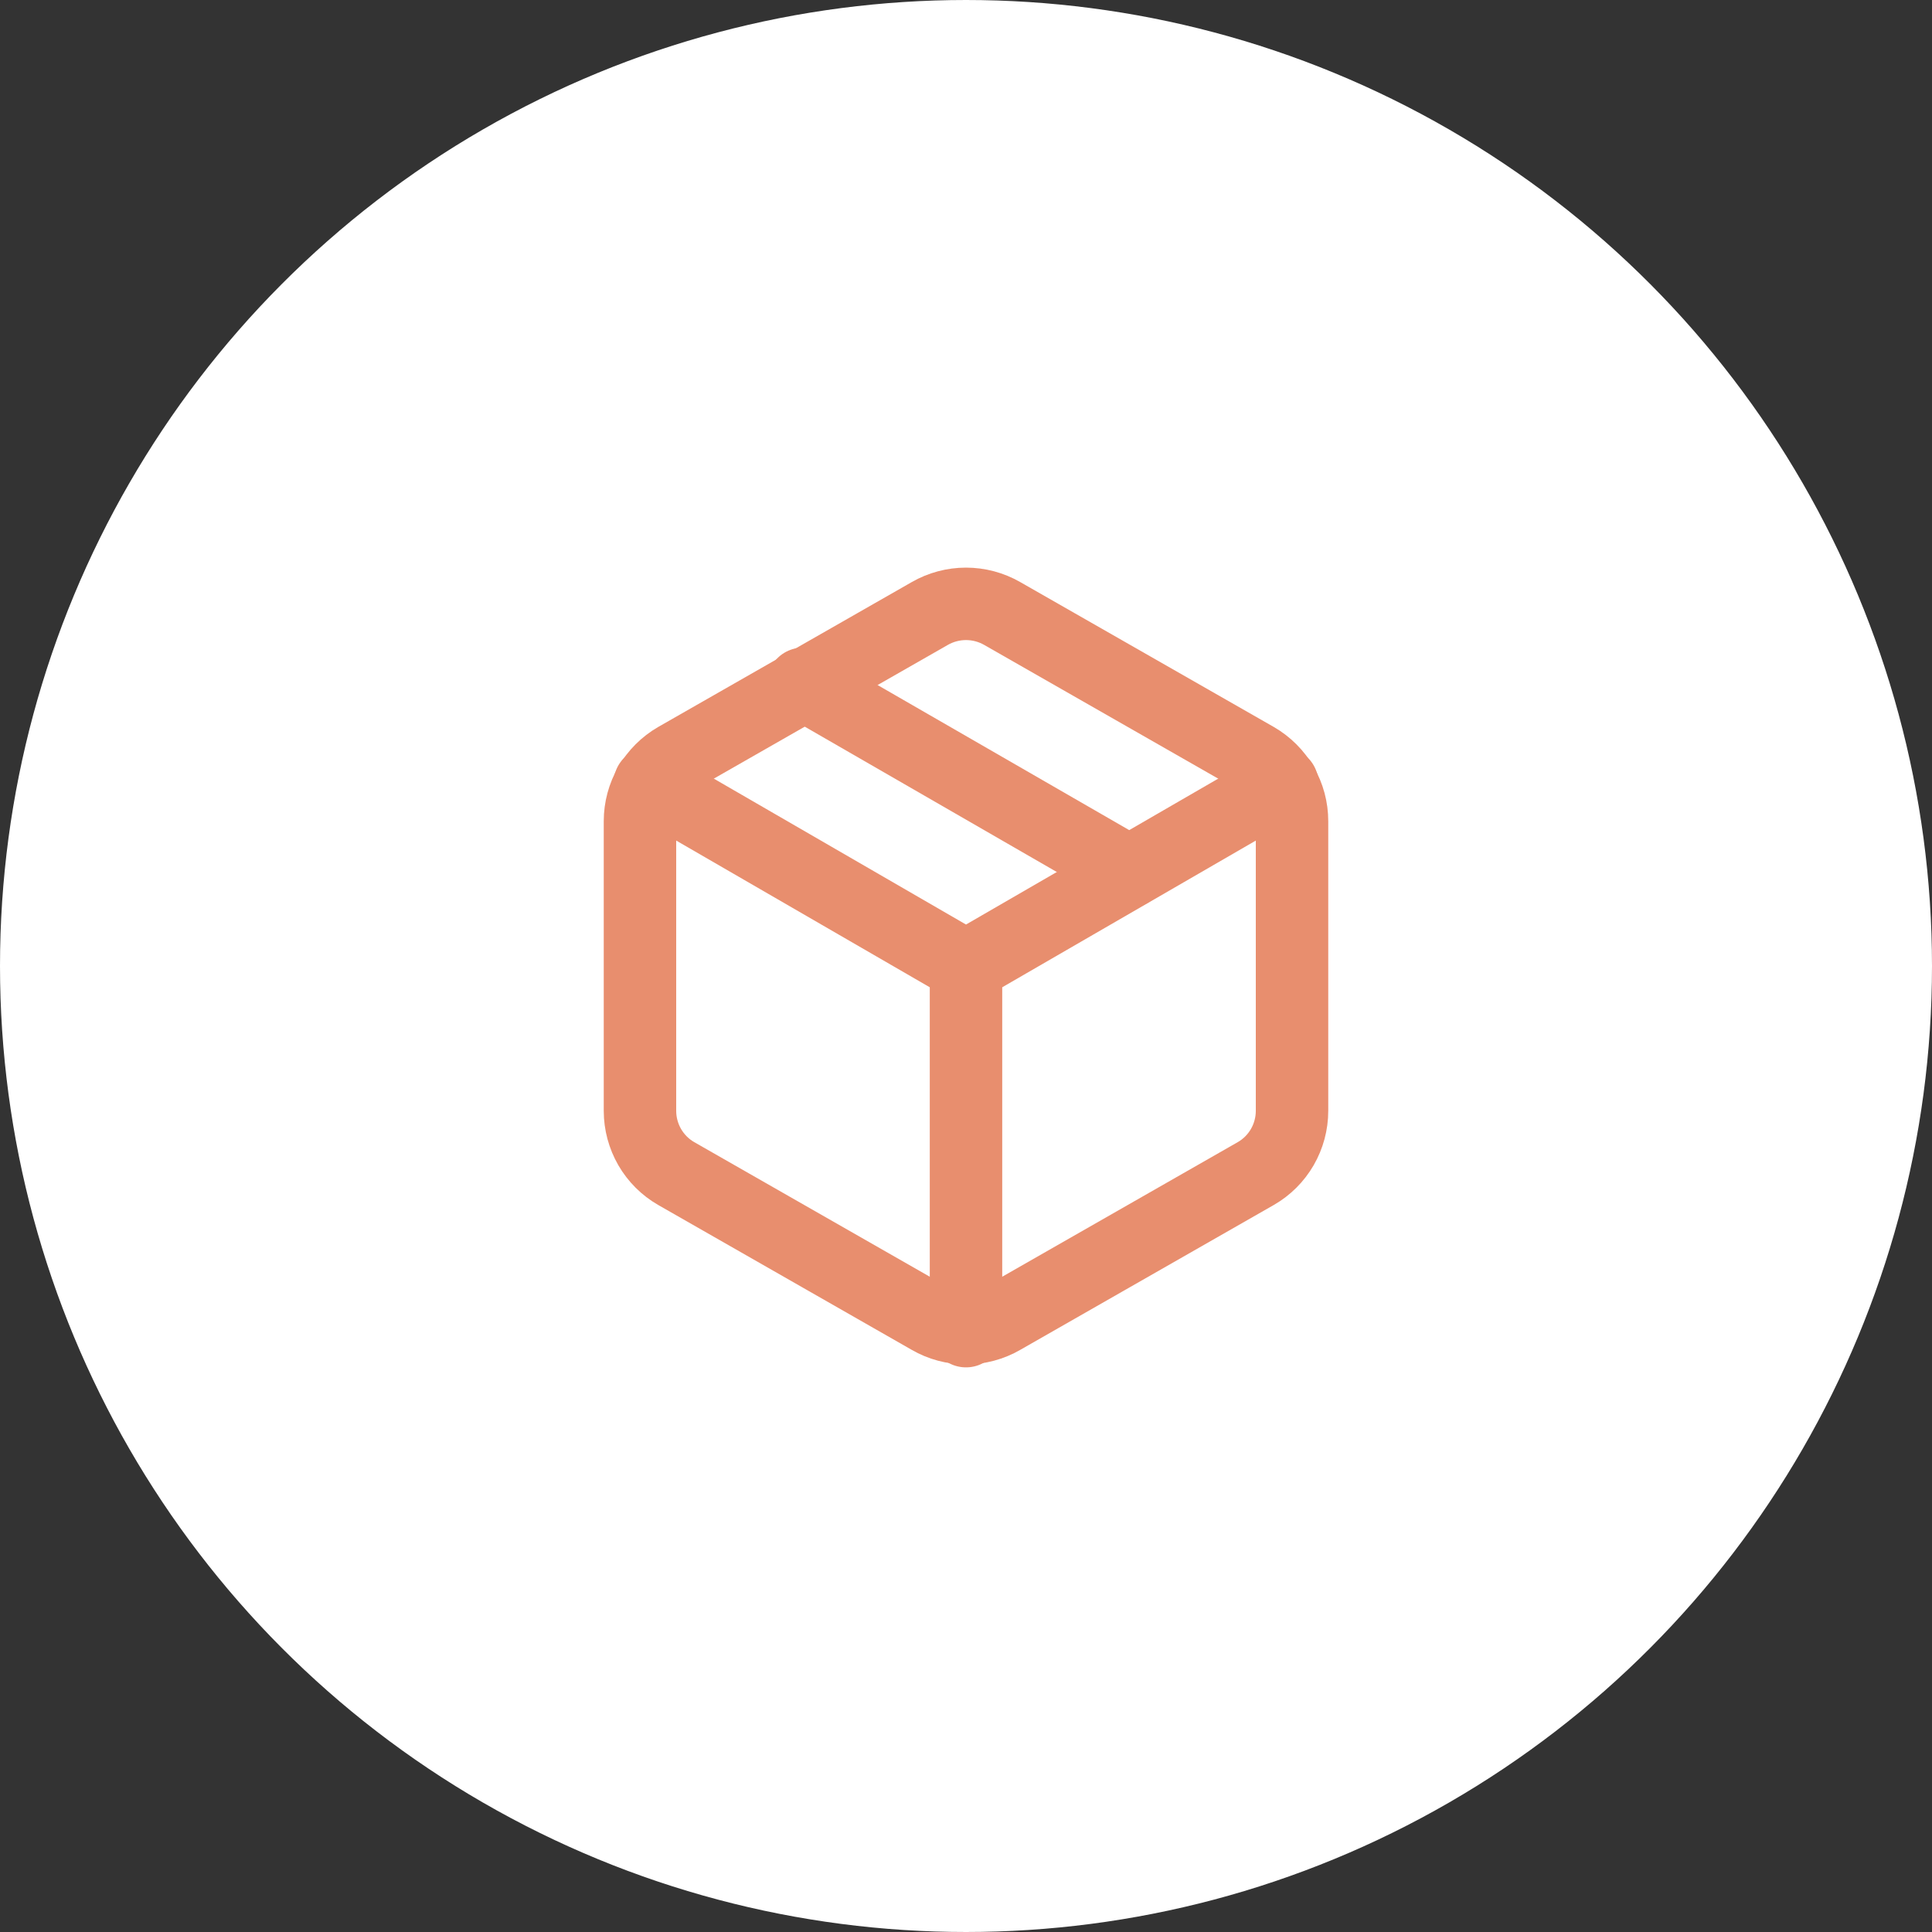 <svg width="40" height="40" viewBox="0 0 40 40" fill="none" xmlns="http://www.w3.org/2000/svg">
<rect x="0" y="0" width="40" height="40" fill="#333333" stroke="none"/>
<circle cx="20" cy="20" r="19.5" fill="white" stroke="white"/>
<path d="M23.375 18.05L16.625 14.158" stroke="#E88E6E" stroke-width="1.5" stroke-linecap="round" stroke-linejoin="round"/>
<path d="M26.75 23V17C26.75 16.737 26.68 16.479 26.549 16.251C26.417 16.023 26.228 15.834 26 15.702L20.75 12.702C20.522 12.571 20.263 12.502 20 12.502C19.737 12.502 19.478 12.571 19.25 12.702L14 15.702C13.772 15.834 13.583 16.023 13.451 16.251C13.32 16.479 13.25 16.737 13.25 17V23C13.25 23.263 13.32 23.521 13.451 23.749C13.583 23.977 13.772 24.166 14 24.297L19.25 27.297C19.478 27.429 19.737 27.498 20 27.498C20.263 27.498 20.522 27.429 20.75 27.297L26 24.297C26.228 24.166 26.417 23.977 26.549 23.749C26.68 23.521 26.75 23.263 26.75 23Z" stroke="#E88E6E" stroke-width="1.5" stroke-linecap="round" stroke-linejoin="round"/>
<path d="M13.453 16.22L20 20.008L26.548 16.22" stroke="#E88E6E" stroke-width="1.5" stroke-linecap="round" stroke-linejoin="round"/>
<path d="M20 27.56V20" stroke="#E88E6E" stroke-width="1.5" stroke-linecap="round" stroke-linejoin="round"/>
</svg>
